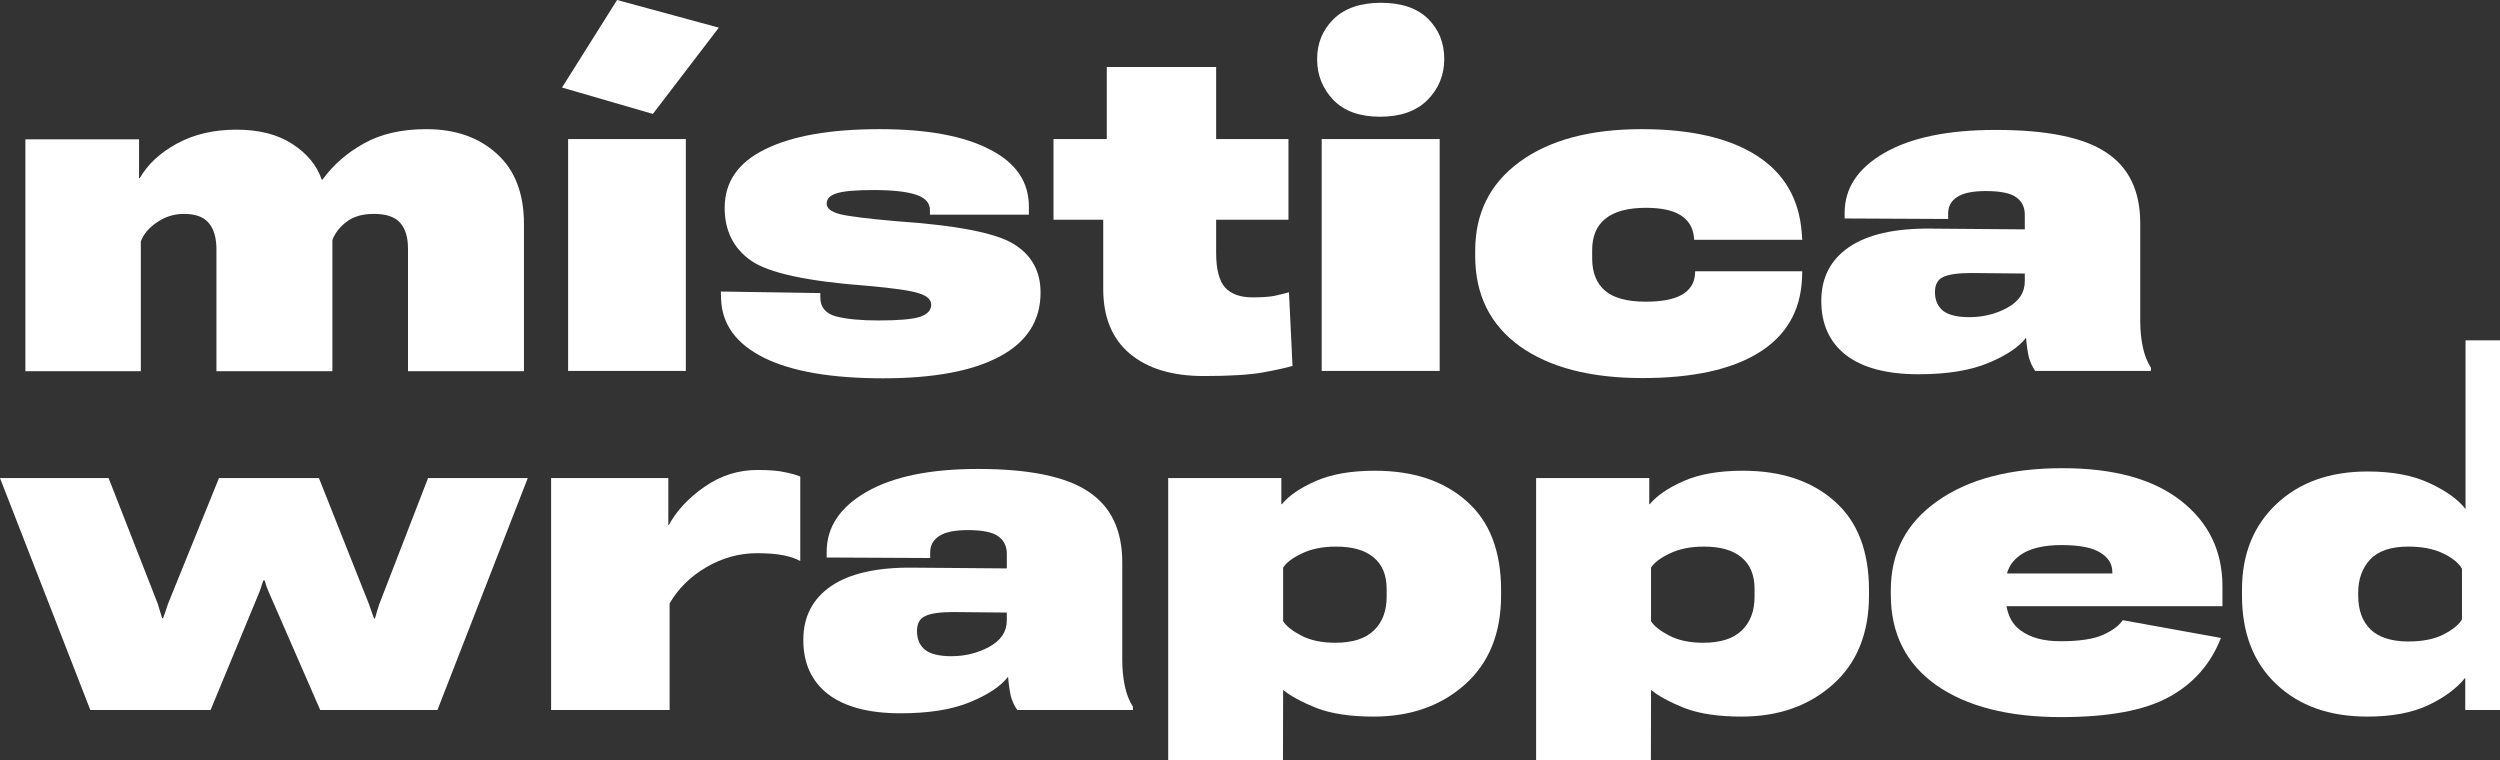 <svg width="789" height="240" viewBox="0 0 789 240" fill="none" xmlns="http://www.w3.org/2000/svg">
<rect x="0" y="0" width="789" height="240" fill="#333333" stroke="none"/>
<path d="M0 150.883L28.508 224.074H66.465L82 186.518C82.267 185.824 82.454 185.236 82.561 184.756C82.721 184.275 82.908 183.742 83.121 183.154H83.522C83.682 183.742 83.842 184.275 84.002 184.756C84.162 185.236 84.376 185.797 84.643 186.438L101.059 224.074H138.055L166.562 150.883H135.092L119.637 190.842C119.316 191.803 119.076 192.577 118.916 193.164C118.756 193.698 118.569 194.365 118.355 195.166H118.035C117.768 194.365 117.528 193.698 117.314 193.164C117.154 192.63 116.887 191.856 116.514 190.842L100.658 150.883H69.107L53.012 190.602C52.638 191.669 52.371 192.47 52.211 193.004C52.051 193.538 51.81 194.232 51.49 195.086H51.17C50.903 194.232 50.69 193.538 50.529 193.004C50.369 192.47 50.129 191.669 49.809 190.602L34.273 150.883H0Z" fill="white"/>
<path d="M173.93 224.074H211.326V190.441C214.049 185.743 217.919 181.926 222.938 178.99C228.009 176.054 233.321 174.586 238.873 174.586C242.236 174.586 244.986 174.799 247.121 175.227C249.31 175.654 251.125 176.268 252.566 177.068V150.402C251.445 149.922 249.844 149.468 247.762 149.041C245.733 148.561 242.85 148.32 239.113 148.32C233.027 148.32 227.449 150.082 222.377 153.605C217.305 157.129 213.542 161.16 211.086 165.697H210.926V150.883H173.93V224.074Z" fill="white"/>
<path d="M253.527 201.973C253.527 209.34 256.143 215.052 261.375 219.109C266.66 223.113 274.268 225.115 284.197 225.115C293.166 225.115 300.48 223.941 306.139 221.592C311.851 219.243 315.855 216.574 318.15 213.584C318.364 216.093 318.658 218.148 319.031 219.75C319.458 221.298 320.126 222.74 321.033 224.074H357.549V223.033C356.374 221.218 355.52 219.029 354.986 216.467C354.452 213.904 354.186 211.182 354.186 208.299V177.469C354.186 167.272 350.609 159.825 343.455 155.127C336.355 150.376 324.743 148 308.621 148C293.513 148 281.768 150.429 273.387 155.287C265.059 160.092 260.895 166.391 260.895 174.186V175.947L293.566 176.107V174.346C293.566 172.104 294.527 170.368 296.449 169.141C298.371 167.913 301.361 167.299 305.418 167.299C310.116 167.299 313.346 167.966 315.107 169.301C316.869 170.582 317.75 172.397 317.75 174.746V179.391L287.961 179.15C276.697 179.044 268.128 180.992 262.256 184.996C256.437 189 253.527 194.659 253.527 201.973ZM289.402 199.17C289.402 196.821 290.257 195.246 291.965 194.445C293.727 193.591 296.663 193.164 300.773 193.164L317.75 193.324V195.807C317.75 199.33 315.908 202.106 312.225 204.135C308.594 206.11 304.59 207.098 300.213 207.098C296.476 207.098 293.727 206.43 291.965 205.096C290.257 203.708 289.402 201.732 289.402 199.17Z" fill="white"/>
<path d="M368.68 256.586H404.875L404.955 217.748C407.304 219.67 410.801 221.565 415.445 223.434C420.143 225.249 426.176 226.156 433.543 226.156C445.128 226.156 454.71 222.793 462.291 216.066C469.925 209.286 473.742 199.891 473.742 187.879V186.277C473.742 173.892 470.112 164.523 462.852 158.17C455.645 151.764 446.008 148.561 433.943 148.561C426.363 148.561 420.117 149.655 415.205 151.844C410.347 153.979 406.797 156.408 404.555 159.131H404.395V150.883H368.68V256.586ZM404.955 196.047V179.15C405.969 177.549 407.945 176.054 410.881 174.666C413.87 173.225 417.447 172.504 421.611 172.504C426.896 172.504 430.874 173.652 433.543 175.947C436.266 178.189 437.627 181.499 437.627 185.877V188.279C437.627 192.87 436.266 196.447 433.543 199.01C430.874 201.572 426.843 202.854 421.451 202.854C417.18 202.854 413.604 202.106 410.721 200.611C407.838 199.117 405.916 197.595 404.955 196.047Z" fill="white"/>
<path d="M484.793 256.586H520.988L521.068 217.748C523.417 219.67 526.914 221.565 531.559 223.434C536.257 225.249 542.289 226.156 549.656 226.156C561.241 226.156 570.824 222.793 578.404 216.066C586.038 209.286 589.855 199.891 589.855 187.879V186.277C589.855 173.892 586.225 164.523 578.965 158.17C571.758 151.764 562.122 148.561 550.057 148.561C542.476 148.561 536.23 149.655 531.318 151.844C526.46 153.979 522.91 156.408 520.668 159.131H520.508V150.883H484.793V256.586ZM521.068 196.047V179.15C522.083 177.549 524.058 176.054 526.994 174.666C529.984 173.225 533.561 172.504 537.725 172.504C543.01 172.504 546.987 173.652 549.656 175.947C552.379 178.189 553.74 181.499 553.74 185.877V188.279C553.74 192.87 552.379 196.447 549.656 199.01C546.987 201.572 542.956 202.854 537.564 202.854C533.294 202.854 529.717 202.106 526.834 200.611C523.951 199.117 522.029 197.595 521.068 196.047Z" fill="white"/>
<path d="M596.742 187.719C596.742 199.944 601.52 209.447 611.076 216.227C620.686 222.953 633.818 226.316 650.475 226.316C665.476 226.316 676.82 224.208 684.508 219.99C692.249 215.773 697.721 209.553 700.924 201.332L669.934 195.727C668.759 197.488 666.677 199.036 663.688 200.371C660.698 201.706 656.214 202.373 650.234 202.373C644.949 202.373 640.758 201.225 637.662 198.93C634.566 196.634 633.018 193.057 633.018 188.199V184.035C633.018 180.352 634.486 177.442 637.422 175.307C640.411 173.118 644.816 172.023 650.635 172.023C656.294 172.023 660.378 172.824 662.887 174.426C665.396 175.974 666.65 178.003 666.65 180.512V180.992H615.961V191.322H701.404V185.076C701.404 173.865 697.027 164.843 688.271 158.01C679.516 151.176 667.077 147.76 650.955 147.76C634.352 147.76 621.166 151.23 611.396 158.17C601.627 165.057 596.742 174.399 596.742 186.197V187.719Z" fill="white"/>
<path d="M707.57 187.959C707.57 199.757 711.174 209.073 718.381 215.906C725.588 222.74 735.171 226.156 747.129 226.156C754.763 226.156 761.116 224.982 766.188 222.633C771.312 220.23 775.236 217.348 777.959 213.984H778.039V224.074H813.354V107.4H778.119V160.652C775.77 157.609 771.98 154.887 766.748 152.484C761.57 150.029 755.057 148.801 747.209 148.801C735.251 148.801 725.641 152.244 718.381 159.131C711.174 165.964 707.57 174.96 707.57 186.117V187.959ZM744.246 187.959V187.078C744.246 182.807 745.501 179.311 748.01 176.588C750.572 173.865 754.576 172.504 760.021 172.504C764.346 172.504 767.976 173.198 770.912 174.586C773.848 175.974 775.877 177.602 776.998 179.471V195.486C776.091 197.088 774.169 198.663 771.232 200.211C768.296 201.706 764.586 202.453 760.102 202.453C754.816 202.453 750.839 201.199 748.17 198.689C745.554 196.127 744.246 192.55 744.246 187.959Z" fill="white"/>
<path d="M8.008 117.154H44.443V76.234C45.297 73.885 47.006 71.857 49.568 70.148C52.131 68.387 54.96 67.506 58.057 67.506C61.687 67.506 64.303 68.467 65.904 70.389C67.506 72.311 68.307 75.06 68.307 78.637V117.154H104.902V75.754C105.757 73.512 107.251 71.59 109.387 69.988C111.522 68.333 114.405 67.506 118.035 67.506C121.879 67.506 124.628 68.44 126.283 70.309C127.938 72.177 128.766 74.9 128.766 78.477V117.154H165.361V70.709C165.361 61.046 162.505 53.652 156.793 48.527C151.134 43.349 143.714 40.76 134.531 40.76C126.737 40.76 120.144 42.281 114.752 45.324C109.413 48.314 105.089 52.104 101.779 56.695H101.539C100.044 52.264 96.975 48.527 92.33 45.484C87.686 42.441 81.787 40.92 74.633 40.92C67.479 40.92 61.206 42.388 55.815 45.324C50.476 48.26 46.579 51.891 44.123 56.215H43.883V43.963H8.008V117.154Z" fill="white"/>
<path d="M179.295 117.074H216.451V43.883H179.295V117.074ZM177.373 27.627L206.041 35.955L226.861 8.729L194.75 0L177.373 27.627Z" fill="white"/>
<path d="M227.502 92.01L227.582 94.412C227.849 102.367 232.36 108.533 241.115 112.91C249.87 117.234 262.389 119.396 278.672 119.396C294.688 119.396 306.966 117.101 315.508 112.51C324.103 107.919 328.4 101.192 328.4 92.33C328.4 85.55 325.544 80.425 319.832 76.955C314.12 73.485 301.868 71.109 283.076 69.828C273.894 69.027 267.888 68.28 265.059 67.586C262.283 66.838 260.895 65.744 260.895 64.303C260.895 62.755 261.936 61.66 264.018 61.02C266.153 60.325 269.997 59.978 275.549 59.978C281.581 59.978 286.066 60.459 289.002 61.42C291.992 62.381 293.486 64.009 293.486 66.305V67.746H324.717V65.344C324.77 57.443 320.66 51.383 312.385 47.166C304.163 42.895 292.579 40.76 277.631 40.76C262.096 40.76 250.057 42.868 241.516 47.086C232.974 51.25 228.703 57.416 228.703 65.584C228.703 72.844 231.506 78.423 237.111 82.32C242.717 86.164 254.809 88.78 273.387 90.168C281.928 90.915 287.48 91.716 290.043 92.57C292.605 93.371 293.887 94.572 293.887 96.174C293.887 97.936 292.686 99.217 290.283 100.018C287.881 100.765 283.53 101.139 277.23 101.139C271.625 101.139 267.167 100.712 263.857 99.857C260.548 98.95 258.893 96.948 258.893 93.852V92.49L227.502 92.01Z" fill="white"/>
<path d="M332.484 69.348H406.637V43.883H332.484V69.348ZM348.18 91.209C348.18 100.124 350.982 106.931 356.588 111.629C362.193 116.327 369.961 118.676 379.891 118.676C388.112 118.676 394.305 118.302 398.469 117.555C402.633 116.807 405.783 116.113 407.918 115.473L406.797 92.25C405.409 92.624 403.887 92.997 402.232 93.371C400.577 93.691 398.255 93.852 395.266 93.852C391.422 93.852 388.539 92.811 386.617 90.728C384.749 88.593 383.814 84.936 383.814 79.758V21.141H349.301V46.365L348.18 47.246V91.209Z" fill="white"/>
<path d="M417.127 117.074H454.363V43.883H417.127V117.074ZM415.686 18.658C415.686 23.676 417.394 27.974 420.811 31.551C424.227 35.074 429.139 36.836 435.545 36.836C442.005 36.836 446.996 35.074 450.52 31.551C454.043 27.974 455.805 23.676 455.805 18.658C455.805 13.533 454.096 9.289 450.68 5.926C447.263 2.562 442.298 0.881 435.785 0.881C429.379 0.881 424.414 2.589 420.891 6.006C417.421 9.423 415.686 13.64 415.686 18.658Z" fill="white"/>
<path d="M465.574 80.799C465.574 92.971 470.245 102.447 479.588 109.227C488.984 115.953 501.903 119.316 518.346 119.316C534.094 119.316 546.293 116.674 554.941 111.389C563.643 106.05 568.234 98.229 568.715 87.926L568.795 85.603H535.002L534.922 86.725C534.708 89.447 533.32 91.556 530.758 93.051C528.195 94.492 524.405 95.213 519.387 95.213C513.568 95.213 509.297 94.065 506.574 91.769C503.852 89.421 502.49 86.031 502.49 81.6V78.877C502.49 74.553 503.878 71.269 506.654 69.027C509.484 66.732 513.755 65.584 519.467 65.584C524.271 65.584 527.902 66.358 530.357 67.906C532.867 69.454 534.281 71.75 534.602 74.793L534.682 75.674H568.795L568.635 73.512C567.834 62.781 563.083 54.64 554.381 49.088C545.679 43.536 533.587 40.76 518.105 40.76C501.823 40.76 488.984 44.203 479.588 51.09C470.245 57.923 465.574 67.266 465.574 79.117V80.799Z" fill="white"/>
<path d="M574.801 94.973C574.801 102.34 577.417 108.052 582.648 112.109C587.934 116.113 595.541 118.115 605.471 118.115C614.439 118.115 621.753 116.941 627.412 114.592C633.124 112.243 637.128 109.574 639.424 106.584C639.637 109.093 639.931 111.148 640.305 112.75C640.732 114.298 641.399 115.74 642.307 117.074H678.822V116.033C677.648 114.218 676.794 112.029 676.26 109.467C675.726 106.904 675.459 104.182 675.459 101.299V70.469C675.459 60.272 671.882 52.825 664.729 48.127C657.628 43.376 646.017 41 629.895 41C614.786 41 603.042 43.429 594.66 48.287C586.332 53.092 582.168 59.391 582.168 67.186V68.947L614.84 69.107V67.346C614.84 65.103 615.801 63.368 617.723 62.141C619.645 60.913 622.634 60.299 626.691 60.299C631.389 60.299 634.619 60.966 636.381 62.301C638.143 63.582 639.023 65.397 639.023 67.746V72.391L609.234 72.15C597.97 72.044 589.402 73.992 583.529 77.996C577.71 82 574.801 87.659 574.801 94.973ZM610.676 92.17C610.676 89.821 611.53 88.246 613.238 87.445C615 86.591 617.936 86.164 622.047 86.164L639.023 86.324V88.807C639.023 92.33 637.182 95.106 633.498 97.135C629.868 99.11 625.864 100.098 621.486 100.098C617.749 100.098 615 99.43 613.238 98.096C611.53 96.708 610.676 94.732 610.676 92.17Z" fill="white"/>
</svg>
